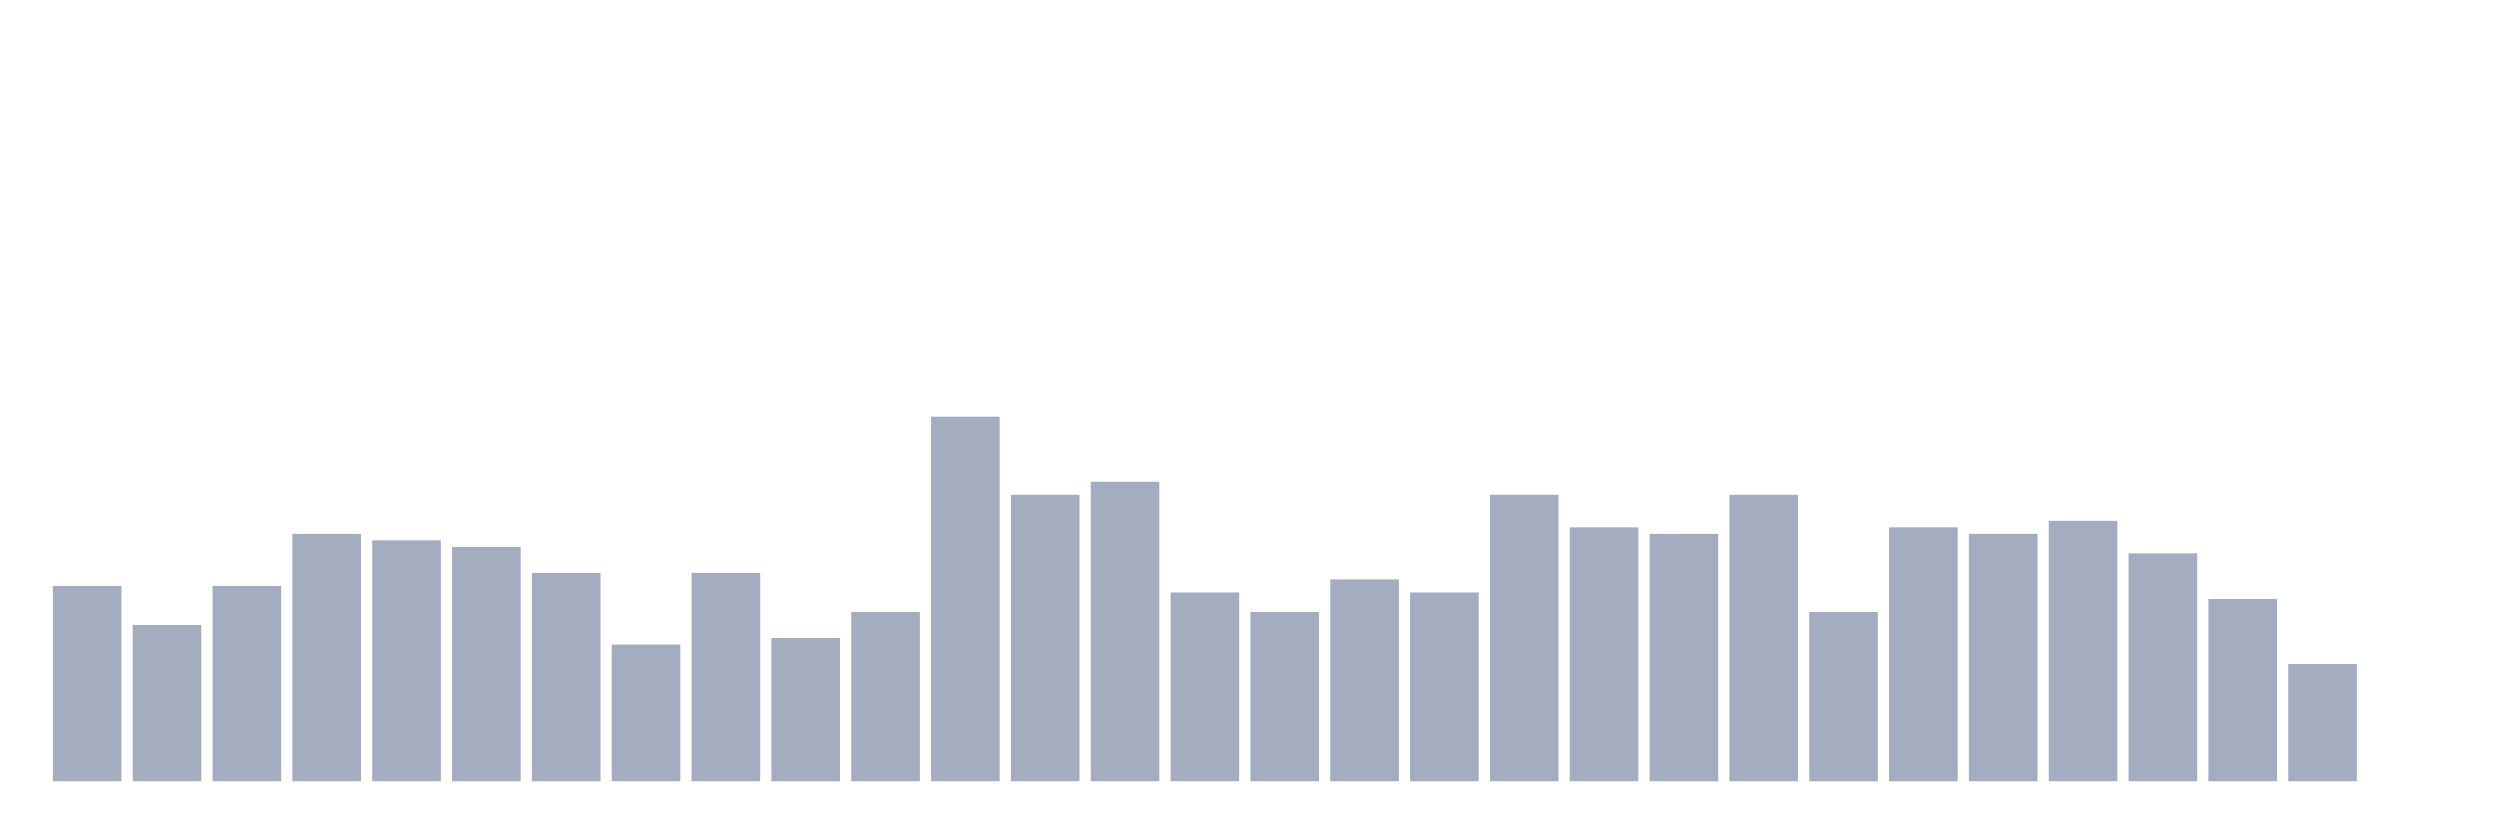 <svg xmlns="http://www.w3.org/2000/svg" viewBox="0 0 480 160"><g transform="translate(10,10)"><rect class="bar" x="0.153" width="13.175" y="102.5" height="37.5" fill="rgb(164,173,192)"></rect><rect class="bar" x="15.482" width="13.175" y="110" height="30" fill="rgb(164,173,192)"></rect><rect class="bar" x="30.81" width="13.175" y="102.5" height="37.5" fill="rgb(164,173,192)"></rect><rect class="bar" x="46.138" width="13.175" y="92.5" height="47.5" fill="rgb(164,173,192)"></rect><rect class="bar" x="61.466" width="13.175" y="93.75" height="46.25" fill="rgb(164,173,192)"></rect><rect class="bar" x="76.794" width="13.175" y="95" height="45" fill="rgb(164,173,192)"></rect><rect class="bar" x="92.123" width="13.175" y="100" height="40" fill="rgb(164,173,192)"></rect><rect class="bar" x="107.451" width="13.175" y="113.75" height="26.25" fill="rgb(164,173,192)"></rect><rect class="bar" x="122.779" width="13.175" y="100" height="40" fill="rgb(164,173,192)"></rect><rect class="bar" x="138.107" width="13.175" y="112.5" height="27.5" fill="rgb(164,173,192)"></rect><rect class="bar" x="153.436" width="13.175" y="107.5" height="32.5" fill="rgb(164,173,192)"></rect><rect class="bar" x="168.764" width="13.175" y="70" height="70" fill="rgb(164,173,192)"></rect><rect class="bar" x="184.092" width="13.175" y="85" height="55" fill="rgb(164,173,192)"></rect><rect class="bar" x="199.42" width="13.175" y="82.5" height="57.5" fill="rgb(164,173,192)"></rect><rect class="bar" x="214.748" width="13.175" y="103.75" height="36.25" fill="rgb(164,173,192)"></rect><rect class="bar" x="230.077" width="13.175" y="107.5" height="32.5" fill="rgb(164,173,192)"></rect><rect class="bar" x="245.405" width="13.175" y="101.25" height="38.75" fill="rgb(164,173,192)"></rect><rect class="bar" x="260.733" width="13.175" y="103.75" height="36.25" fill="rgb(164,173,192)"></rect><rect class="bar" x="276.061" width="13.175" y="85" height="55" fill="rgb(164,173,192)"></rect><rect class="bar" x="291.39" width="13.175" y="91.25" height="48.75" fill="rgb(164,173,192)"></rect><rect class="bar" x="306.718" width="13.175" y="92.5" height="47.5" fill="rgb(164,173,192)"></rect><rect class="bar" x="322.046" width="13.175" y="85" height="55" fill="rgb(164,173,192)"></rect><rect class="bar" x="337.374" width="13.175" y="107.5" height="32.5" fill="rgb(164,173,192)"></rect><rect class="bar" x="352.702" width="13.175" y="91.25" height="48.75" fill="rgb(164,173,192)"></rect><rect class="bar" x="368.031" width="13.175" y="92.5" height="47.5" fill="rgb(164,173,192)"></rect><rect class="bar" x="383.359" width="13.175" y="90" height="50" fill="rgb(164,173,192)"></rect><rect class="bar" x="398.687" width="13.175" y="96.25" height="43.75" fill="rgb(164,173,192)"></rect><rect class="bar" x="414.015" width="13.175" y="105" height="35" fill="rgb(164,173,192)"></rect><rect class="bar" x="429.344" width="13.175" y="117.5" height="22.5" fill="rgb(164,173,192)"></rect><rect class="bar" x="444.672" width="13.175" y="140" height="0" fill="rgb(164,173,192)"></rect></g></svg>